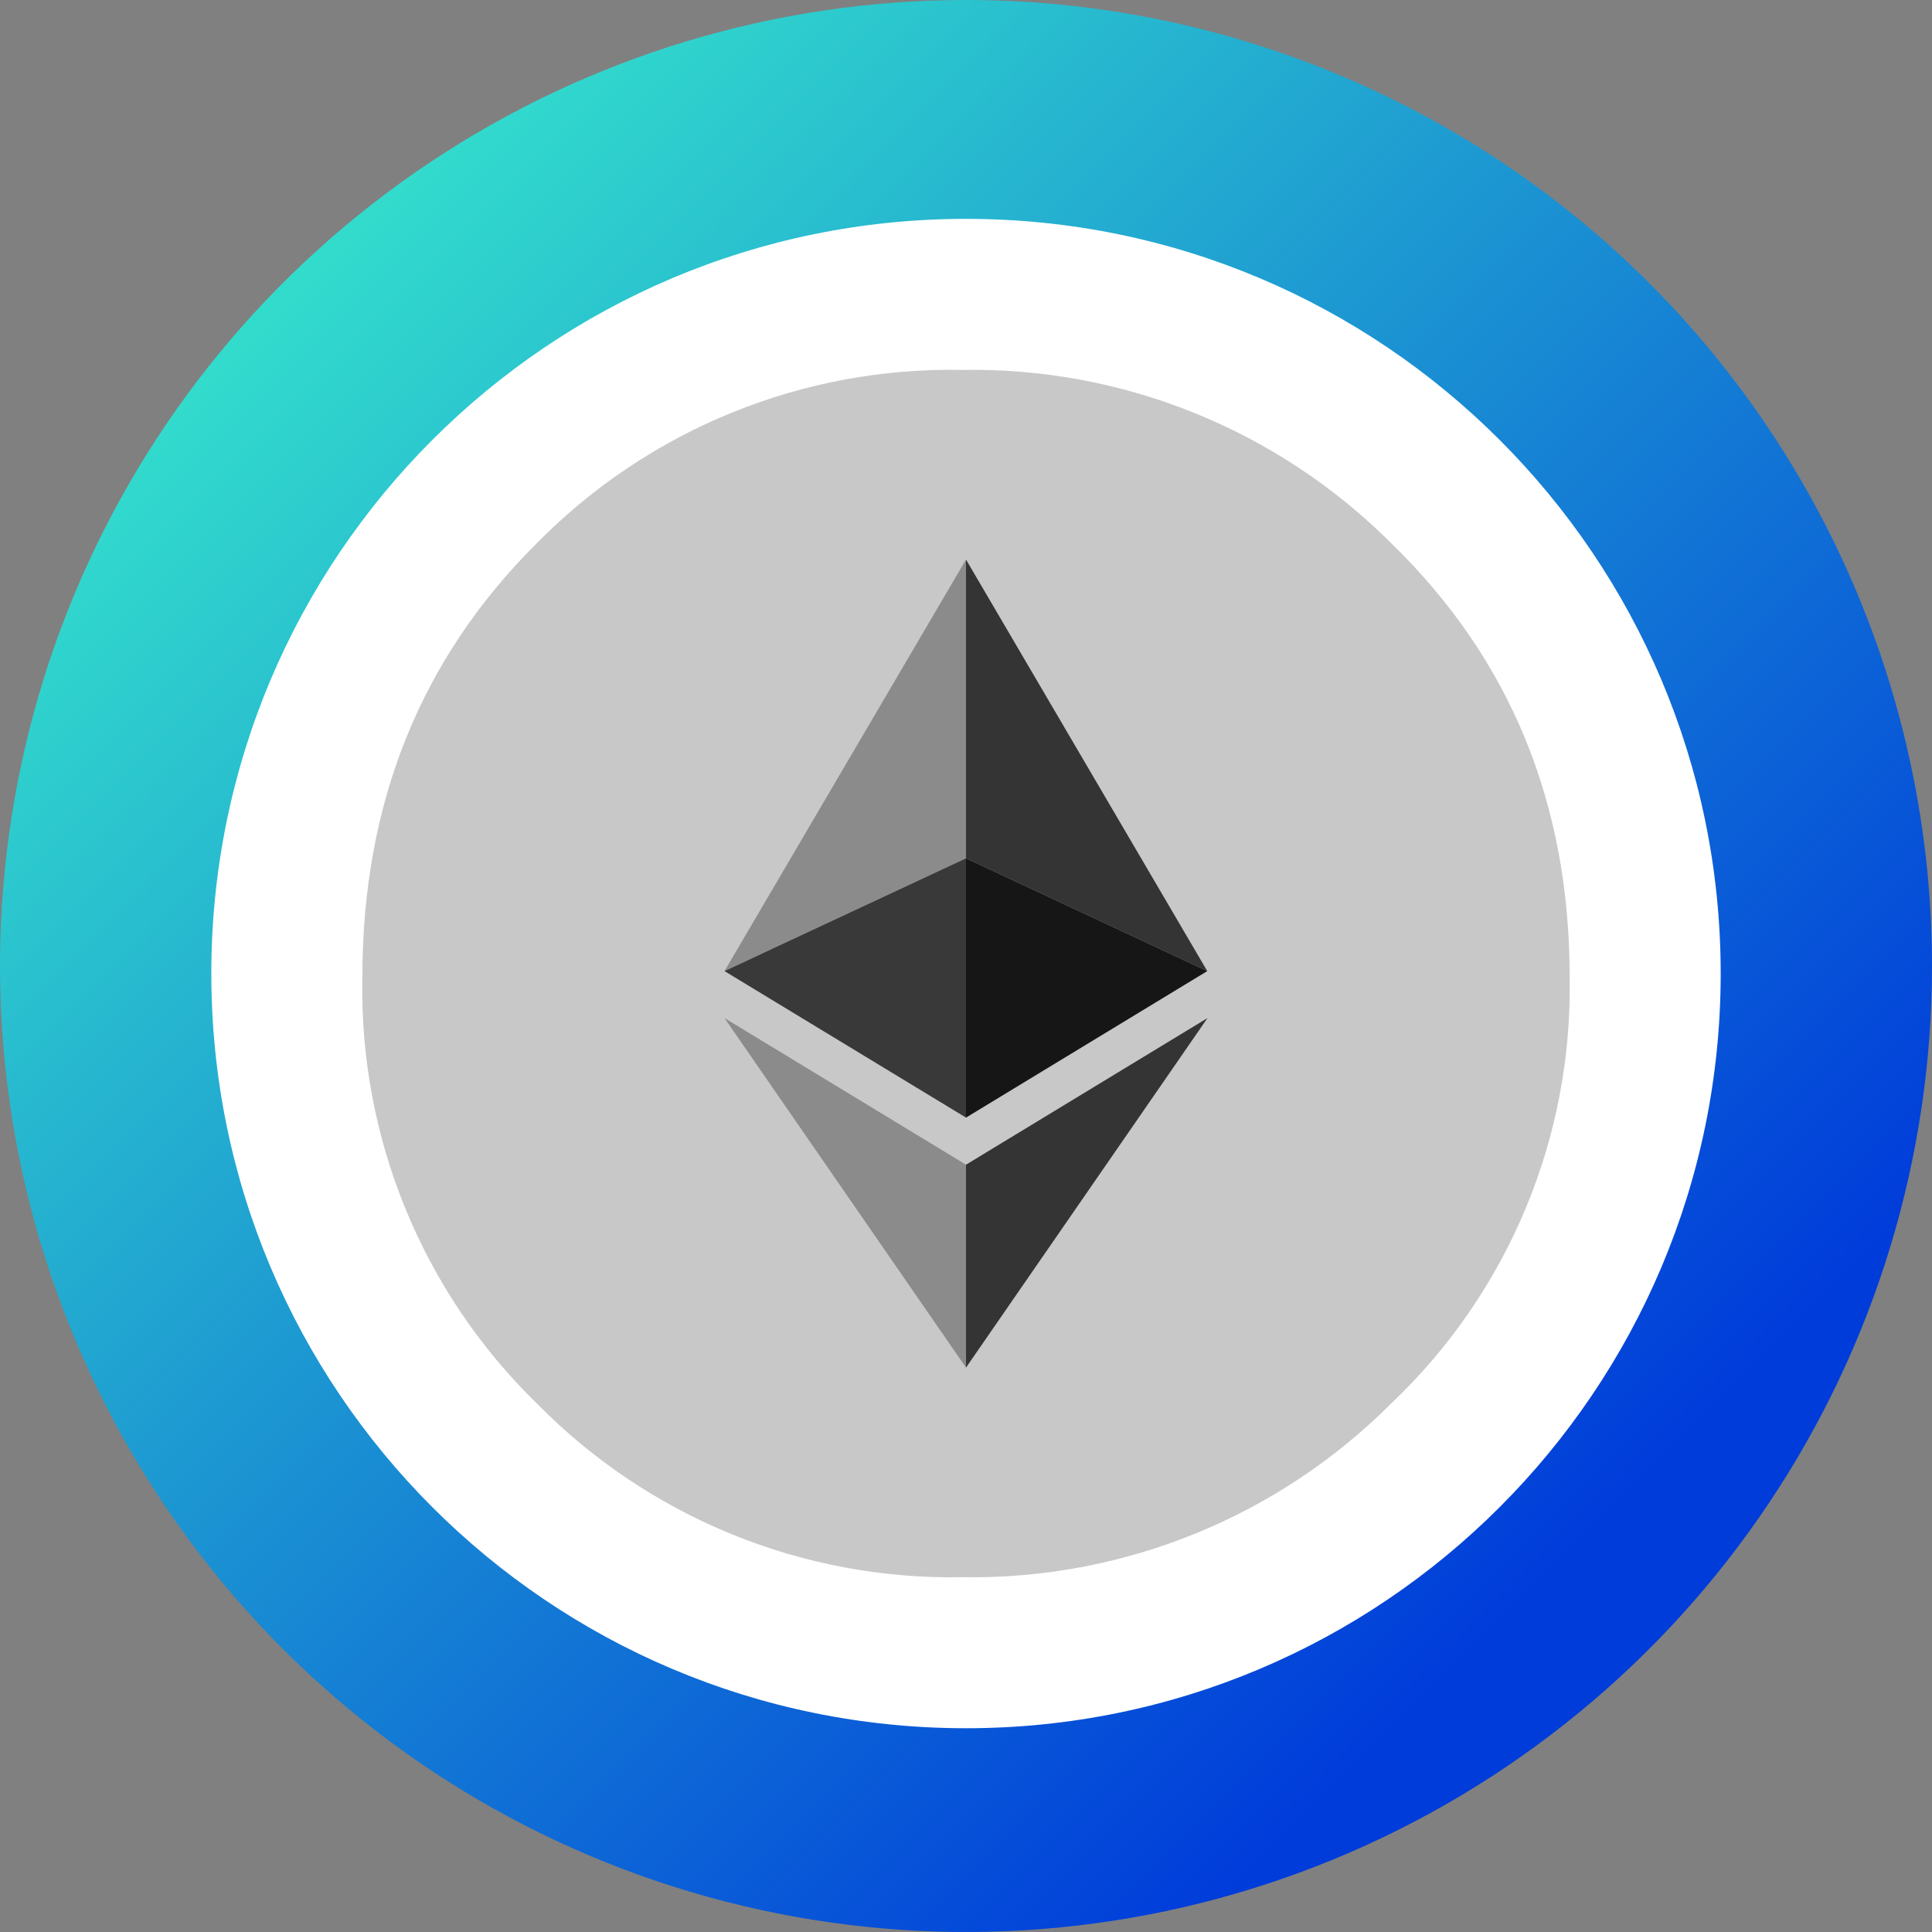 <svg width="256" height="256" viewBox="0 0 256 256" fill="none" xmlns="http://www.w3.org/2000/svg">
<rect x="0" y="0" width="256" height="256" fill="#808080" stroke="none"/>
<path d="M128 49.36C143.554 49.36 158.758 53.972 171.69 62.613C184.622 71.254 194.702 83.536 200.654 97.906C206.606 112.275 208.163 128.087 205.129 143.342C202.095 158.597 194.605 172.609 183.607 183.607C172.609 194.605 158.597 202.095 143.342 205.129C128.087 208.163 112.275 206.606 97.906 200.654C83.536 194.702 71.254 184.622 62.613 171.69C53.972 158.758 49.36 143.554 49.36 128C49.386 107.151 57.68 87.165 72.422 72.422C87.165 57.68 107.152 49.386 128 49.36ZM128 0C102.684 0 77.937 7.507 56.887 21.572C35.838 35.637 19.431 55.628 9.743 79.016C0.055 102.405 -2.479 128.142 2.46 152.972C7.398 177.801 19.589 200.609 37.49 218.51C55.392 236.411 78.199 248.602 103.029 253.541C127.858 258.479 153.595 255.945 176.984 246.257C200.372 236.569 220.363 220.162 234.428 199.113C248.493 178.064 256 153.316 256 128C256 94.052 242.514 61.495 218.51 37.49C194.505 13.486 161.948 0 128 0V0Z" fill="url(#paint0_linear)"/>
<path d="M128 229C183.228 229 228 184.228 228 129C228 73.772 183.228 29 128 29C72.772 29 28 73.772 28 129C28 184.228 72.772 229 128 229Z" fill="white"/>
<path d="M184.354 185.952C176.908 193.413 168.039 199.297 158.275 203.254C148.511 207.211 138.051 209.16 127.519 208.986C117.048 209.188 106.646 207.25 96.948 203.289C87.251 199.329 78.461 193.43 71.118 185.952C63.603 178.626 57.674 169.829 53.7 160.109C49.726 150.389 47.792 139.955 48.018 129.454C48.018 106.46 55.718 87.305 71.118 71.99C78.466 64.523 87.258 58.634 96.955 54.684C106.653 50.734 117.052 48.805 127.519 49.016C138.047 48.833 148.504 50.773 158.268 54.72C168.032 58.667 176.903 64.54 184.354 71.99C200.109 87.305 207.986 106.46 207.986 129.454C208.19 140 206.193 150.472 202.124 160.201C198.055 169.929 192.002 178.7 184.354 185.952Z" fill="#C8C8C8"/>
<path d="M128 74.143L96 128.674L128 113.73V74.143Z" fill="#8B8B8B"/>
<path d="M128 113.73L96 128.674L128 148.089V113.73Z" fill="#393939"/>
<path d="M128 74.143V113.73L159.969 128.674L128 74.143Z" fill="#343434"/>
<path d="M128 113.73V148.089L159.969 128.674L128 113.73Z" fill="#161616"/>
<path d="M96 134.898L128 181.215V154.328L96 134.898Z" fill="#8B8B8B"/>
<path d="M160 134.898L128 154.328V181.215L160 134.898Z" fill="#343434"/>
<defs>
<linearGradient id="paint0_linear" x1="239.36" y1="239.36" x2="34.56" y2="34.56" gradientUnits="userSpaceOnUse">
<stop offset="0.159" stop-color="#003CDA"/>
<stop offset="1" stop-color="#33DFCC"/>
</linearGradient>
</defs>
</svg>
